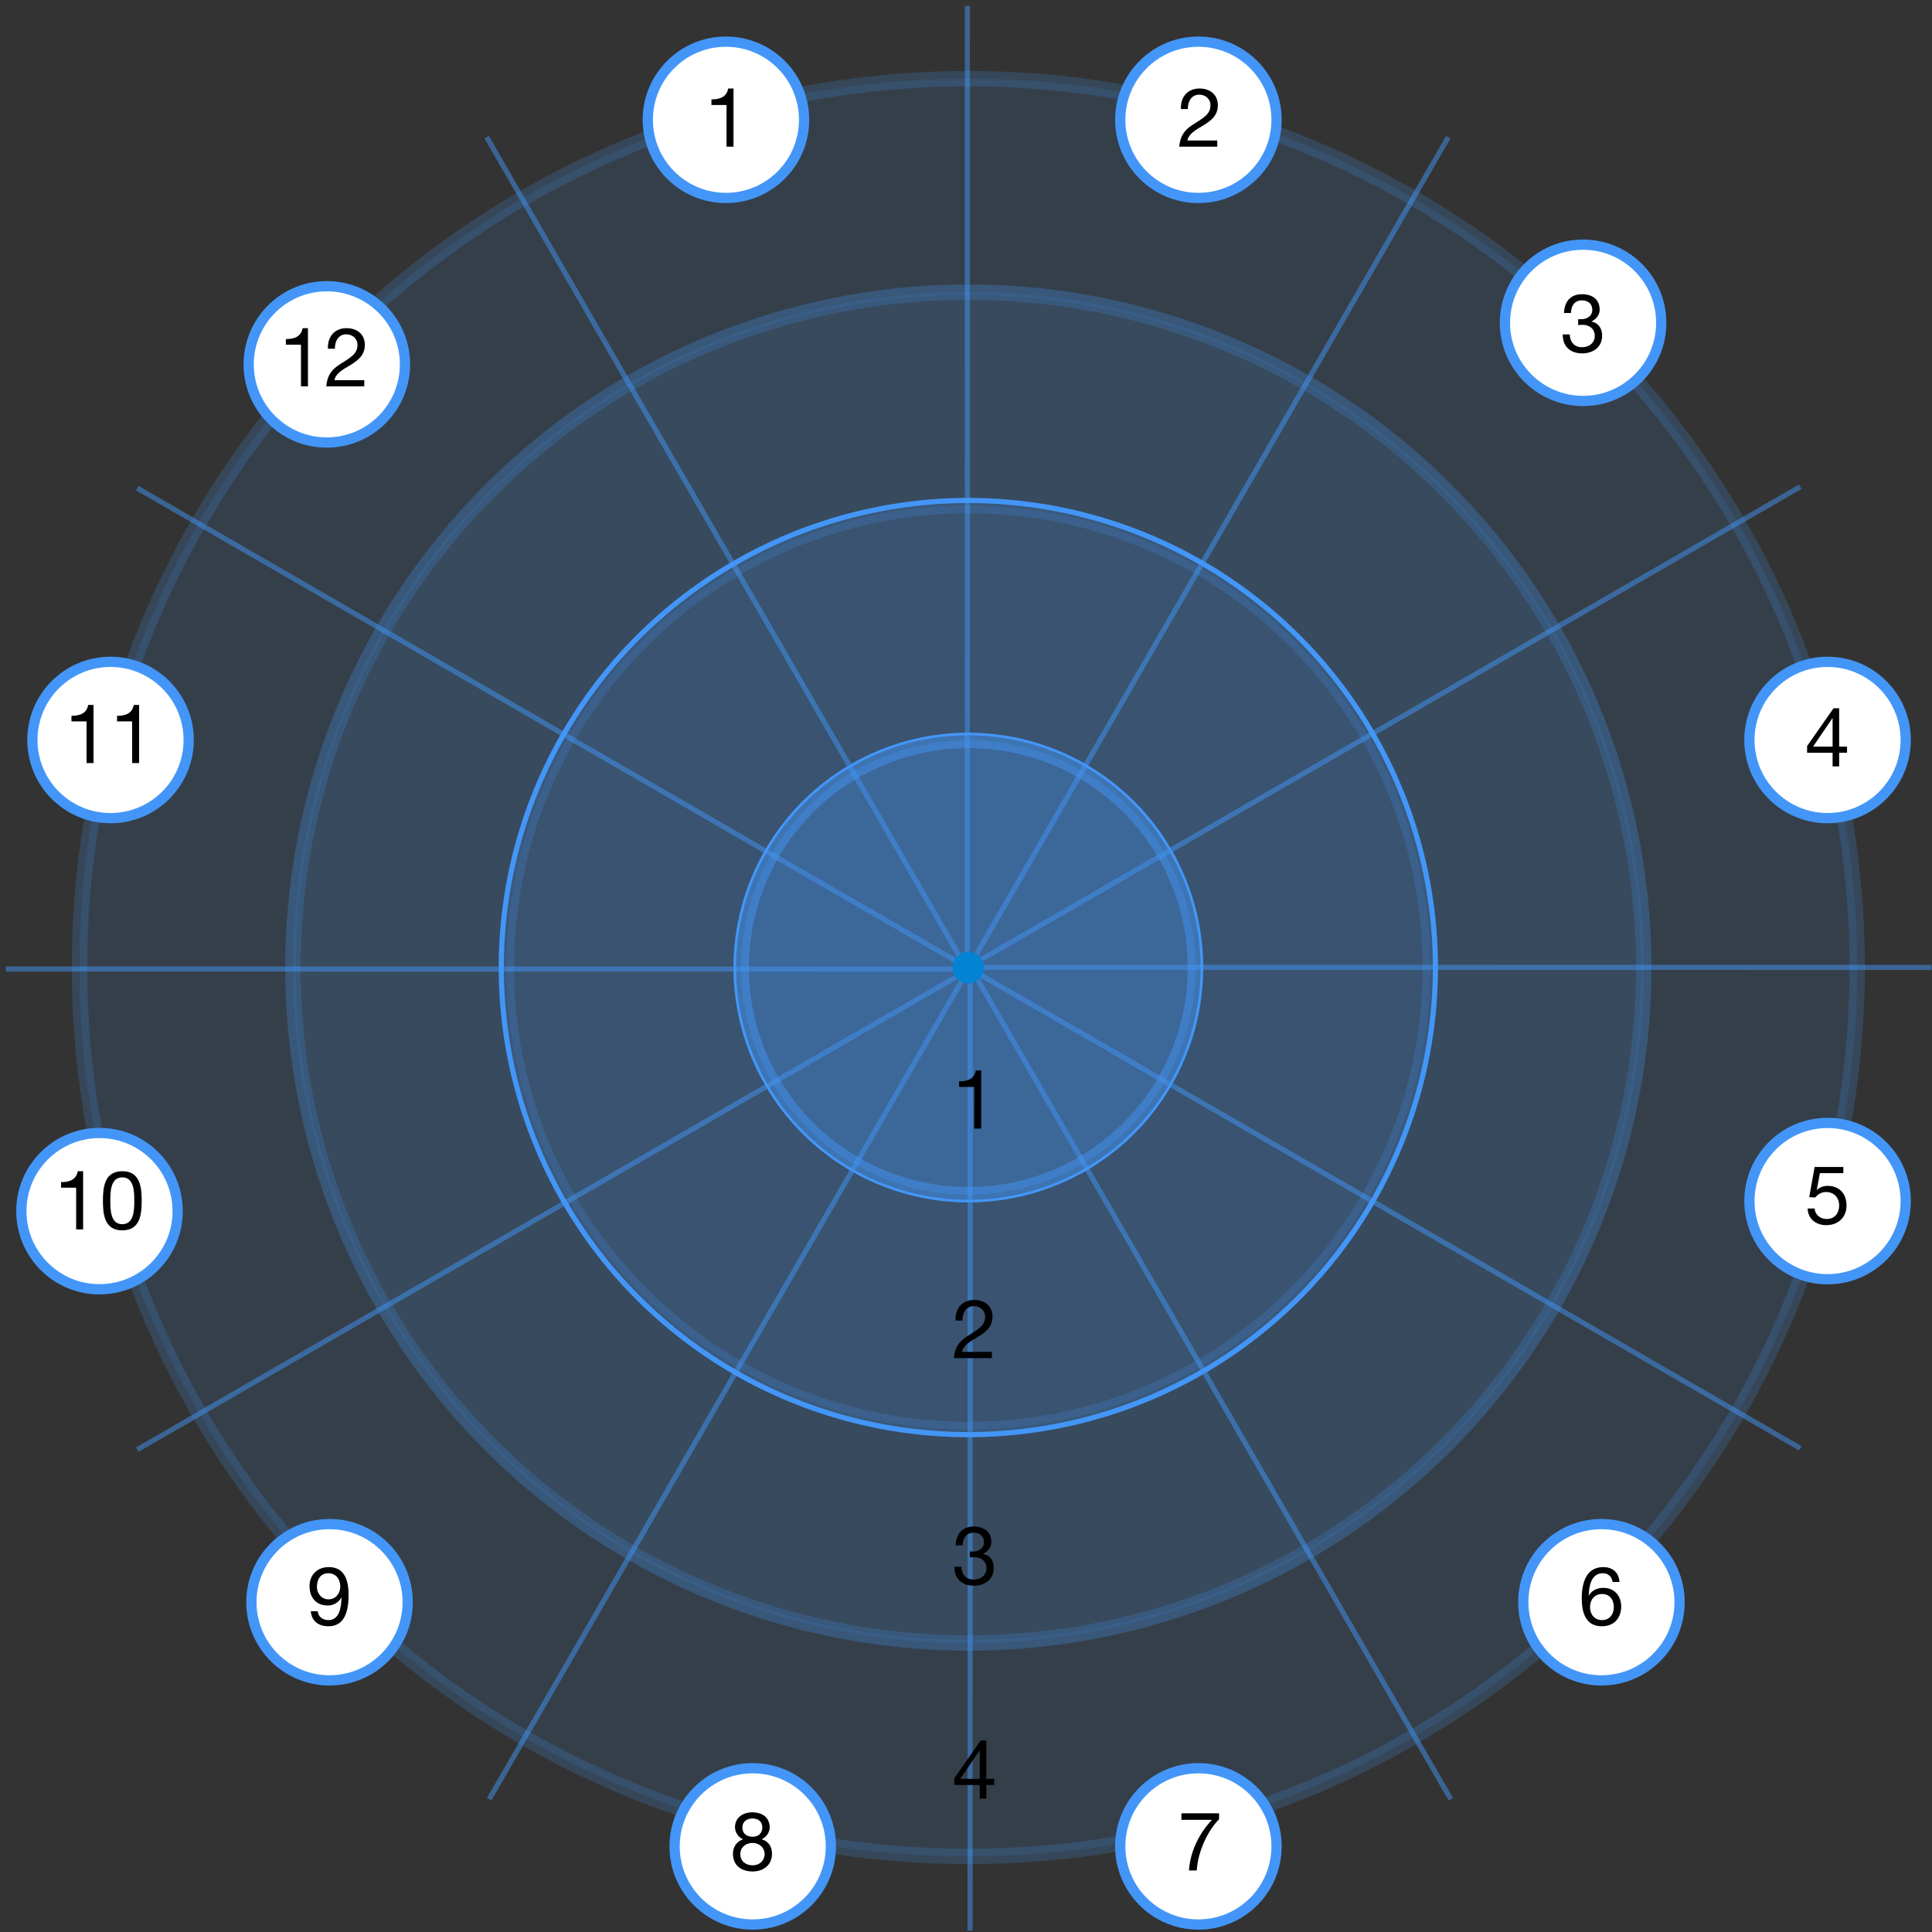 <svg width="271" height="271" viewBox="0 0 271 271" fill="none" xmlns="http://www.w3.org/2000/svg">
<rect x="0" y="0" width="271" height="271" fill="#333333" stroke="none"/>
<path opacity="0.2" d="M103.557 15.285C124.698 9.62 146.957 9.62 168.097 15.285C189.238 20.95 208.514 32.079 223.99 47.555C239.466 63.031 250.596 82.308 256.26 103.448C261.925 124.588 261.925 146.847 256.26 167.988C250.596 189.128 239.466 208.405 223.99 223.881C208.514 239.357 189.238 250.486 168.097 256.151C146.957 261.815 124.698 261.815 103.557 256.151C82.417 250.486 63.14 239.357 47.664 223.881C32.188 208.405 21.059 189.128 15.394 167.988C9.73 146.847 9.73 124.588 15.394 103.448C21.059 82.308 32.188 63.031 47.664 47.555C63.14 32.079 82.417 20.95 103.557 15.285Z" fill="#4396F7" fill-opacity="0.6" stroke="#4396F7" stroke-width="2.158"/>
<path opacity="0.2" d="M111.308 44.208C127.371 39.903 144.285 39.903 160.348 44.208C176.412 48.512 191.059 56.968 202.818 68.728C214.578 80.487 223.034 95.134 227.338 111.198C231.643 127.261 231.643 144.174 227.338 160.238C223.034 176.301 214.578 190.949 202.818 202.708C191.059 214.467 176.412 222.924 160.348 227.228C144.285 231.532 127.371 231.532 111.308 227.228C95.245 222.924 80.597 214.467 68.838 202.708C57.079 190.949 48.622 176.301 44.318 160.238C40.014 144.174 40.014 127.261 44.318 111.198C48.622 95.134 57.079 80.487 68.838 68.728C80.597 56.968 95.245 48.512 111.308 44.208Z" fill="#4396F7" fill-opacity="0.6" stroke="#4396F7" stroke-width="2.158"/>
<path opacity="0.2" d="M119.059 73.129C130.045 70.185 141.613 70.185 152.599 73.129C163.586 76.073 173.604 81.857 181.646 89.899C189.689 97.942 195.473 107.96 198.417 118.946C201.361 129.933 201.361 141.501 198.417 152.487C195.473 163.473 189.689 173.491 181.646 181.534C173.604 189.577 163.586 195.361 152.599 198.304C141.613 201.248 130.045 201.248 119.059 198.304C108.072 195.361 98.054 189.577 90.012 181.534C81.969 173.491 76.185 163.473 73.241 152.487C70.297 141.501 70.297 129.933 73.241 118.946C76.185 107.96 81.969 97.942 90.012 89.899C98.054 81.857 108.072 76.073 119.059 73.129Z" fill="#4396F7" fill-opacity="0.6" stroke="#4396F7" stroke-width="2.158"/>
<path opacity="0.5" d="M127.584 104.943C132.986 103.496 138.673 103.496 144.075 104.943C149.477 106.391 154.403 109.235 158.357 113.189C162.311 117.143 165.155 122.069 166.603 127.471C168.05 132.873 168.05 138.56 166.603 143.962C165.155 149.364 162.311 154.289 158.357 158.244C154.403 162.198 149.477 165.042 144.075 166.489C138.673 167.937 132.986 167.937 127.584 166.489C122.182 165.042 117.257 162.198 113.302 158.244C109.348 154.289 106.504 149.364 105.057 143.962C103.609 138.56 103.609 132.873 105.057 127.471C106.504 122.069 109.348 117.143 113.302 113.189C117.257 109.235 122.182 106.391 127.584 104.943Z" fill="#4396F7" fill-opacity="0.6" stroke="#4396F7" stroke-width="2.158"/>
<path opacity="0.1" d="M111.215 43.86C127.339 39.54 144.317 39.54 160.441 43.86C176.566 48.181 191.269 56.669 203.073 68.473C214.876 80.277 223.365 94.98 227.686 111.105C232.006 127.229 232.006 144.207 227.686 160.331C223.365 176.455 214.876 191.158 203.073 202.962C191.269 214.766 176.566 223.255 160.441 227.575C144.317 231.896 127.339 231.896 111.215 227.575C95.091 223.255 80.388 214.766 68.584 202.962C56.78 191.158 48.291 176.455 43.971 160.331C39.65 144.207 39.65 127.229 43.971 111.105C48.291 94.98 56.78 80.277 68.584 68.473C80.388 56.669 95.091 48.181 111.215 43.86Z" stroke="#4396F7" stroke-width="1.438"/>
<path d="M118.873 72.434C129.981 69.458 141.677 69.458 152.785 72.434C163.894 75.411 174.023 81.259 182.155 89.391C190.287 97.523 196.135 107.652 199.111 118.76C202.088 129.869 202.088 141.565 199.111 152.673C196.135 163.782 190.287 173.911 182.155 182.043C174.023 190.175 163.894 196.023 152.785 198.999C141.677 201.976 129.981 201.976 118.873 198.999C107.764 196.023 97.635 190.175 89.503 182.043C81.371 173.911 75.523 163.782 72.547 152.673C69.57 141.565 69.57 129.869 72.547 118.76C75.523 107.652 81.371 97.523 89.503 89.391C97.635 81.259 107.764 75.411 118.873 72.434Z" stroke="#4396F7" stroke-width="0.719"/>
<path d="M127.351 104.074C132.905 102.586 138.754 102.586 144.308 104.074C149.862 105.562 154.927 108.486 158.993 112.552C163.058 116.618 165.982 121.683 167.471 127.237C168.959 132.791 168.959 138.639 167.471 144.194C165.982 149.748 163.058 154.812 158.993 158.878C154.927 162.944 149.862 165.868 144.308 167.356C138.754 168.845 132.905 168.845 127.351 167.356C121.797 165.868 116.733 162.944 112.667 158.878C108.601 154.812 105.677 149.748 104.188 144.194C102.7 138.639 102.7 132.791 104.188 127.237C105.677 121.683 108.601 116.618 112.667 112.552C116.733 108.486 121.797 105.562 127.351 104.074Z" stroke="#4396F7" stroke-width="0.36"/>
<path opacity="0.5" d="M135.708 136.084L68.268 19.245" stroke="#4396F7" stroke-width="0.719"/>
<path opacity="0.5" d="M135.681 135.726L135.695 0.82" stroke="#4396F7" stroke-width="0.719"/>
<path opacity="0.5" d="M135.687 136.069L203.152 19.245" stroke="#4396F7" stroke-width="0.719"/>
<path opacity="0.5" d="M135.687 135.713L252.525 68.272" stroke="#4396F7" stroke-width="0.719"/>
<path opacity="0.5" d="M136.048 135.682L270.953 135.696" stroke="#4396F7" stroke-width="0.719"/>
<path opacity="0.5" d="M135.701 135.689L252.525 203.154" stroke="#4396F7" stroke-width="0.719"/>
<path opacity="0.5" d="M136.06 135.532L203.5 252.371" stroke="#4396F7" stroke-width="0.719"/>
<path opacity="0.5" d="M136.091 135.893L136.076 270.799" stroke="#4396F7" stroke-width="0.719"/>
<path opacity="0.5" d="M136.082 135.547L68.617 252.371" stroke="#4396F7" stroke-width="0.719"/>
<path opacity="0.5" d="M136.083 135.904L19.244 203.345" stroke="#4396F7" stroke-width="0.719"/>
<path opacity="0.5" d="M135.722 135.934L0.816 135.92" stroke="#4396F7" stroke-width="0.719"/>
<path opacity="0.5" d="M136.068 135.929L19.244 68.464" stroke="#4396F7" stroke-width="0.719"/>
<path d="M135.254 133.574C135.63 133.473 136.026 133.473 136.402 133.574C136.778 133.675 137.121 133.873 137.396 134.148C137.672 134.423 137.87 134.766 137.971 135.142C138.071 135.519 138.071 135.915 137.971 136.291C137.87 136.667 137.672 137.01 137.396 137.285C137.121 137.56 136.778 137.758 136.402 137.859C136.026 137.96 135.63 137.96 135.254 137.859C134.878 137.758 134.535 137.56 134.259 137.285C133.984 137.01 133.786 136.667 133.685 136.291C133.584 135.915 133.584 135.519 133.685 135.142C133.786 134.766 133.984 134.423 134.259 134.148C134.535 133.873 134.878 133.675 135.254 133.574Z" fill="#0284D2"/>
<circle cx="101.828" cy="16.805" r="10.962" fill="white" stroke="#4396F7" stroke-width="1.438"/>
<circle cx="168.098" cy="16.805" r="10.962" fill="white" stroke="#4396F7" stroke-width="1.438"/>
<circle cx="222.059" cy="45.281" r="10.962" fill="white" stroke="#4396F7" stroke-width="1.438"/>
<circle cx="256.351" cy="103.798" r="10.962" fill="white" stroke="#4396F7" stroke-width="1.438"/>
<circle cx="256.351" cy="168.475" r="10.962" fill="white" stroke="#4396F7" stroke-width="1.438"/>
<circle cx="224.631" cy="224.744" r="10.962" fill="white" stroke="#4396F7" stroke-width="1.438"/>
<circle cx="168.098" cy="258.989" r="10.962" fill="white" stroke="#4396F7" stroke-width="1.438"/>
<circle cx="105.586" cy="258.989" r="10.962" fill="white" stroke="#4396F7" stroke-width="1.438"/>
<circle cx="46.224" cy="224.744" r="10.962" fill="white" stroke="#4396F7" stroke-width="1.438"/>
<circle cx="13.957" cy="169.884" r="10.962" fill="white" stroke="#4396F7" stroke-width="1.438"/>
<circle cx="15.504" cy="103.798" r="10.962" fill="white" stroke="#4396F7" stroke-width="1.438"/>
<circle cx="45.844" cy="51.11" r="10.962" fill="white" stroke="#4396F7" stroke-width="1.438"/>
<path d="M137.628 150.148H136.88C136.661 151.379 135.649 151.679 134.532 151.679V152.461H136.65V158.307H137.628V150.148Z" fill="black"/>
<path d="M135.016 185.231C134.981 184.253 135.464 183.205 136.604 183.205C137.467 183.205 138.18 183.792 138.18 184.678C138.18 185.806 137.478 186.312 136.097 187.164C134.947 187.877 133.969 188.568 133.807 190.501H139.135V189.638H134.947C135.142 188.625 136.212 188.107 137.237 187.486C138.249 186.853 139.216 186.128 139.216 184.69C139.216 183.171 138.088 182.342 136.661 182.342C134.935 182.342 133.957 183.574 134.038 185.231H135.016Z" fill="black"/>
<path d="M136.04 218.454C136.224 218.431 136.431 218.42 136.627 218.42C137.593 218.42 138.364 218.961 138.364 219.985C138.364 220.974 137.547 221.561 136.592 221.561C135.476 221.561 134.889 220.825 134.855 219.766H133.876C133.842 221.446 134.935 222.424 136.592 222.424C138.123 222.424 139.4 221.573 139.4 219.939C139.4 218.961 138.917 218.178 137.927 217.959V217.936C138.548 217.649 139.055 217.027 139.055 216.314C139.055 214.806 137.985 214.128 136.569 214.128C134.935 214.128 134.107 215.209 134.049 216.763H135.027C135.039 215.808 135.499 214.991 136.569 214.991C137.398 214.991 138.019 215.451 138.019 216.302C138.019 217.188 137.294 217.637 136.466 217.637C136.327 217.637 136.189 217.637 136.04 217.626V218.454Z" fill="black"/>
<path d="M138.353 244.132H137.57L133.853 249.437V250.381H137.432V252.291H138.353V250.381H139.457V249.518H138.353V244.132ZM134.693 249.518L137.409 245.525H137.432V249.518H134.693Z" fill="black"/>
<path d="M166.625 15.302C166.59 14.324 167.073 13.277 168.213 13.277C169.076 13.277 169.789 13.864 169.789 14.75C169.789 15.877 169.087 16.384 167.706 17.235C166.556 17.949 165.578 18.639 165.416 20.572H170.744V19.709H166.556C166.751 18.697 167.821 18.179 168.846 17.557C169.858 16.924 170.825 16.2 170.825 14.761C170.825 13.242 169.697 12.414 168.27 12.414C166.544 12.414 165.566 13.645 165.647 15.302H166.625Z" fill="black"/>
<path d="M102.889 12.414H102.141C101.923 13.645 100.91 13.944 99.794 13.944V14.727H101.911V20.572H102.889V12.414Z" fill="black"/>
<path d="M221.37 45.597C221.554 45.574 221.761 45.562 221.956 45.562C222.923 45.562 223.694 46.103 223.694 47.127C223.694 48.117 222.877 48.704 221.922 48.704C220.806 48.704 220.219 47.967 220.184 46.909H219.206C219.172 48.589 220.265 49.567 221.922 49.567C223.452 49.567 224.73 48.715 224.73 47.081C224.73 46.103 224.246 45.321 223.257 45.102V45.079C223.878 44.791 224.384 44.17 224.384 43.456C224.384 41.949 223.314 41.27 221.899 41.27C220.265 41.27 219.436 42.352 219.379 43.905H220.357C220.368 42.95 220.829 42.133 221.899 42.133C222.727 42.133 223.349 42.593 223.349 43.445C223.349 44.331 222.624 44.78 221.795 44.78C221.657 44.78 221.519 44.78 221.37 44.768V45.597Z" fill="black"/>
<path d="M43.196 46.032H42.448C42.229 47.263 41.217 47.562 40.101 47.562V48.345H42.218V54.19H43.196V46.032ZM46.978 48.92C46.944 47.942 47.427 46.895 48.566 46.895C49.429 46.895 50.142 47.482 50.142 48.368C50.142 49.495 49.441 50.002 48.06 50.853C46.909 51.567 45.931 52.257 45.77 54.19H51.098V53.327H46.909C47.105 52.315 48.175 51.797 49.199 51.176C50.212 50.543 51.178 49.818 51.178 48.379C51.178 46.86 50.05 46.032 48.623 46.032C46.898 46.032 45.919 47.263 46 48.92H46.978Z" fill="black"/>
<path d="M257.977 99.342H257.195L253.478 104.647V105.591H257.057V107.501H257.977V105.591H259.082V104.728H257.977V99.342ZM254.318 104.728L257.034 100.735H257.057V104.728H254.318Z" fill="black"/>
<path d="M258.564 163.692H254.537L253.777 167.927L254.617 167.973C254.997 167.513 255.515 167.202 256.136 167.202C257.229 167.202 257.977 167.973 257.977 169.055C257.977 170.355 257.183 170.988 256.251 170.988C255.273 170.988 254.594 170.355 254.537 169.515H253.559C253.593 170.988 254.744 171.851 256.159 171.851C258.058 171.851 259.013 170.516 259.013 169.135C259.013 167.271 257.828 166.339 256.378 166.339C255.826 166.339 255.216 166.523 254.859 166.926L254.836 166.903L255.273 164.555H258.564V163.692Z" fill="black"/>
<path d="M11.659 164.285H10.911C10.692 165.516 9.68 165.815 8.563 165.815V166.598H10.681V172.443H11.659V164.285ZM14.44 168.439C14.44 170.234 14.601 172.581 17.155 172.581C19.71 172.581 19.871 170.234 19.871 168.439C19.871 166.632 19.71 164.285 17.155 164.285C14.601 164.285 14.44 166.632 14.44 168.439ZM15.475 168.427C15.475 167.219 15.487 165.148 17.155 165.148C18.824 165.148 18.835 167.219 18.835 168.427C18.835 169.647 18.824 171.718 17.155 171.718C15.487 171.718 15.475 169.647 15.475 168.427Z" fill="black"/>
<path d="M13.118 98.879H12.37C12.151 100.11 11.139 100.409 10.023 100.409V101.191H12.14V107.037H13.118V98.879ZM19.512 98.879H18.764C18.545 100.11 17.533 100.409 16.417 100.409V101.191H18.534V107.037H19.512V98.879Z" fill="black"/>
<path d="M224.724 223.591C225.84 223.591 226.37 224.431 226.37 225.444C226.37 226.411 225.783 227.251 224.724 227.251C223.654 227.251 223.033 226.445 223.033 225.433C223.033 224.408 223.631 223.591 224.724 223.591ZM227.175 221.9C227.06 220.576 226.22 219.817 224.874 219.817C222.549 219.817 221.871 221.946 221.871 224.19C221.871 225.904 222.262 228.114 224.678 228.114C226.738 228.114 227.405 226.56 227.405 225.375C227.405 223.868 226.473 222.728 224.908 222.728C224.022 222.728 223.332 223.051 222.872 223.798L222.849 223.775C222.895 222.521 223.159 220.68 224.828 220.68C225.599 220.68 226.105 221.163 226.197 221.9H227.175Z" fill="black"/>
<path d="M47.733 222.544C47.733 223.511 47.089 224.339 46.065 224.339C45.121 224.339 44.454 223.511 44.454 222.613C44.454 221.612 44.891 220.68 46.053 220.68C47.147 220.68 47.733 221.543 47.733 222.544ZM43.591 226.008C43.717 227.412 44.696 228.114 46.065 228.114C48.044 228.114 48.896 226.537 48.896 223.718C48.896 220.634 47.618 219.817 46.099 219.817C44.523 219.817 43.418 220.899 43.418 222.475C43.418 224.086 44.339 225.202 45.996 225.202C46.79 225.202 47.515 224.765 47.883 224.075L47.906 224.098C47.849 226.203 47.262 227.251 46.065 227.251C45.282 227.251 44.638 226.802 44.569 226.008H43.591Z" fill="black"/>
<path d="M170.997 254.351H165.716V255.271H169.996C168.282 257.089 166.958 259.609 166.774 262.371H167.867C168.017 259.817 169.352 256.825 170.997 255.191V254.351Z" fill="black"/>
<path d="M103.845 260.07C103.845 259.126 104.605 258.505 105.571 258.505C106.492 258.505 107.251 259.172 107.251 260.058C107.251 260.967 106.561 261.646 105.583 261.646C104.57 261.646 103.845 261.048 103.845 260.07ZM103.097 256.295C103.097 257.032 103.558 257.711 104.236 257.987C103.327 258.309 102.81 259.057 102.81 260.024C102.81 261.692 104.018 262.509 105.583 262.509C107.09 262.509 108.287 261.6 108.287 260.024C108.287 259.011 107.815 258.298 106.837 257.987C107.504 257.688 107.965 257.02 107.965 256.295C107.965 255.26 107.274 254.213 105.491 254.213C104.236 254.213 103.097 254.949 103.097 256.295ZM104.133 256.33C104.133 255.513 104.777 255.076 105.56 255.076C106.354 255.076 106.929 255.513 106.929 256.33C106.929 257.158 106.354 257.642 105.583 257.642C104.777 257.642 104.133 257.227 104.133 256.33Z" fill="black"/>
</svg>
